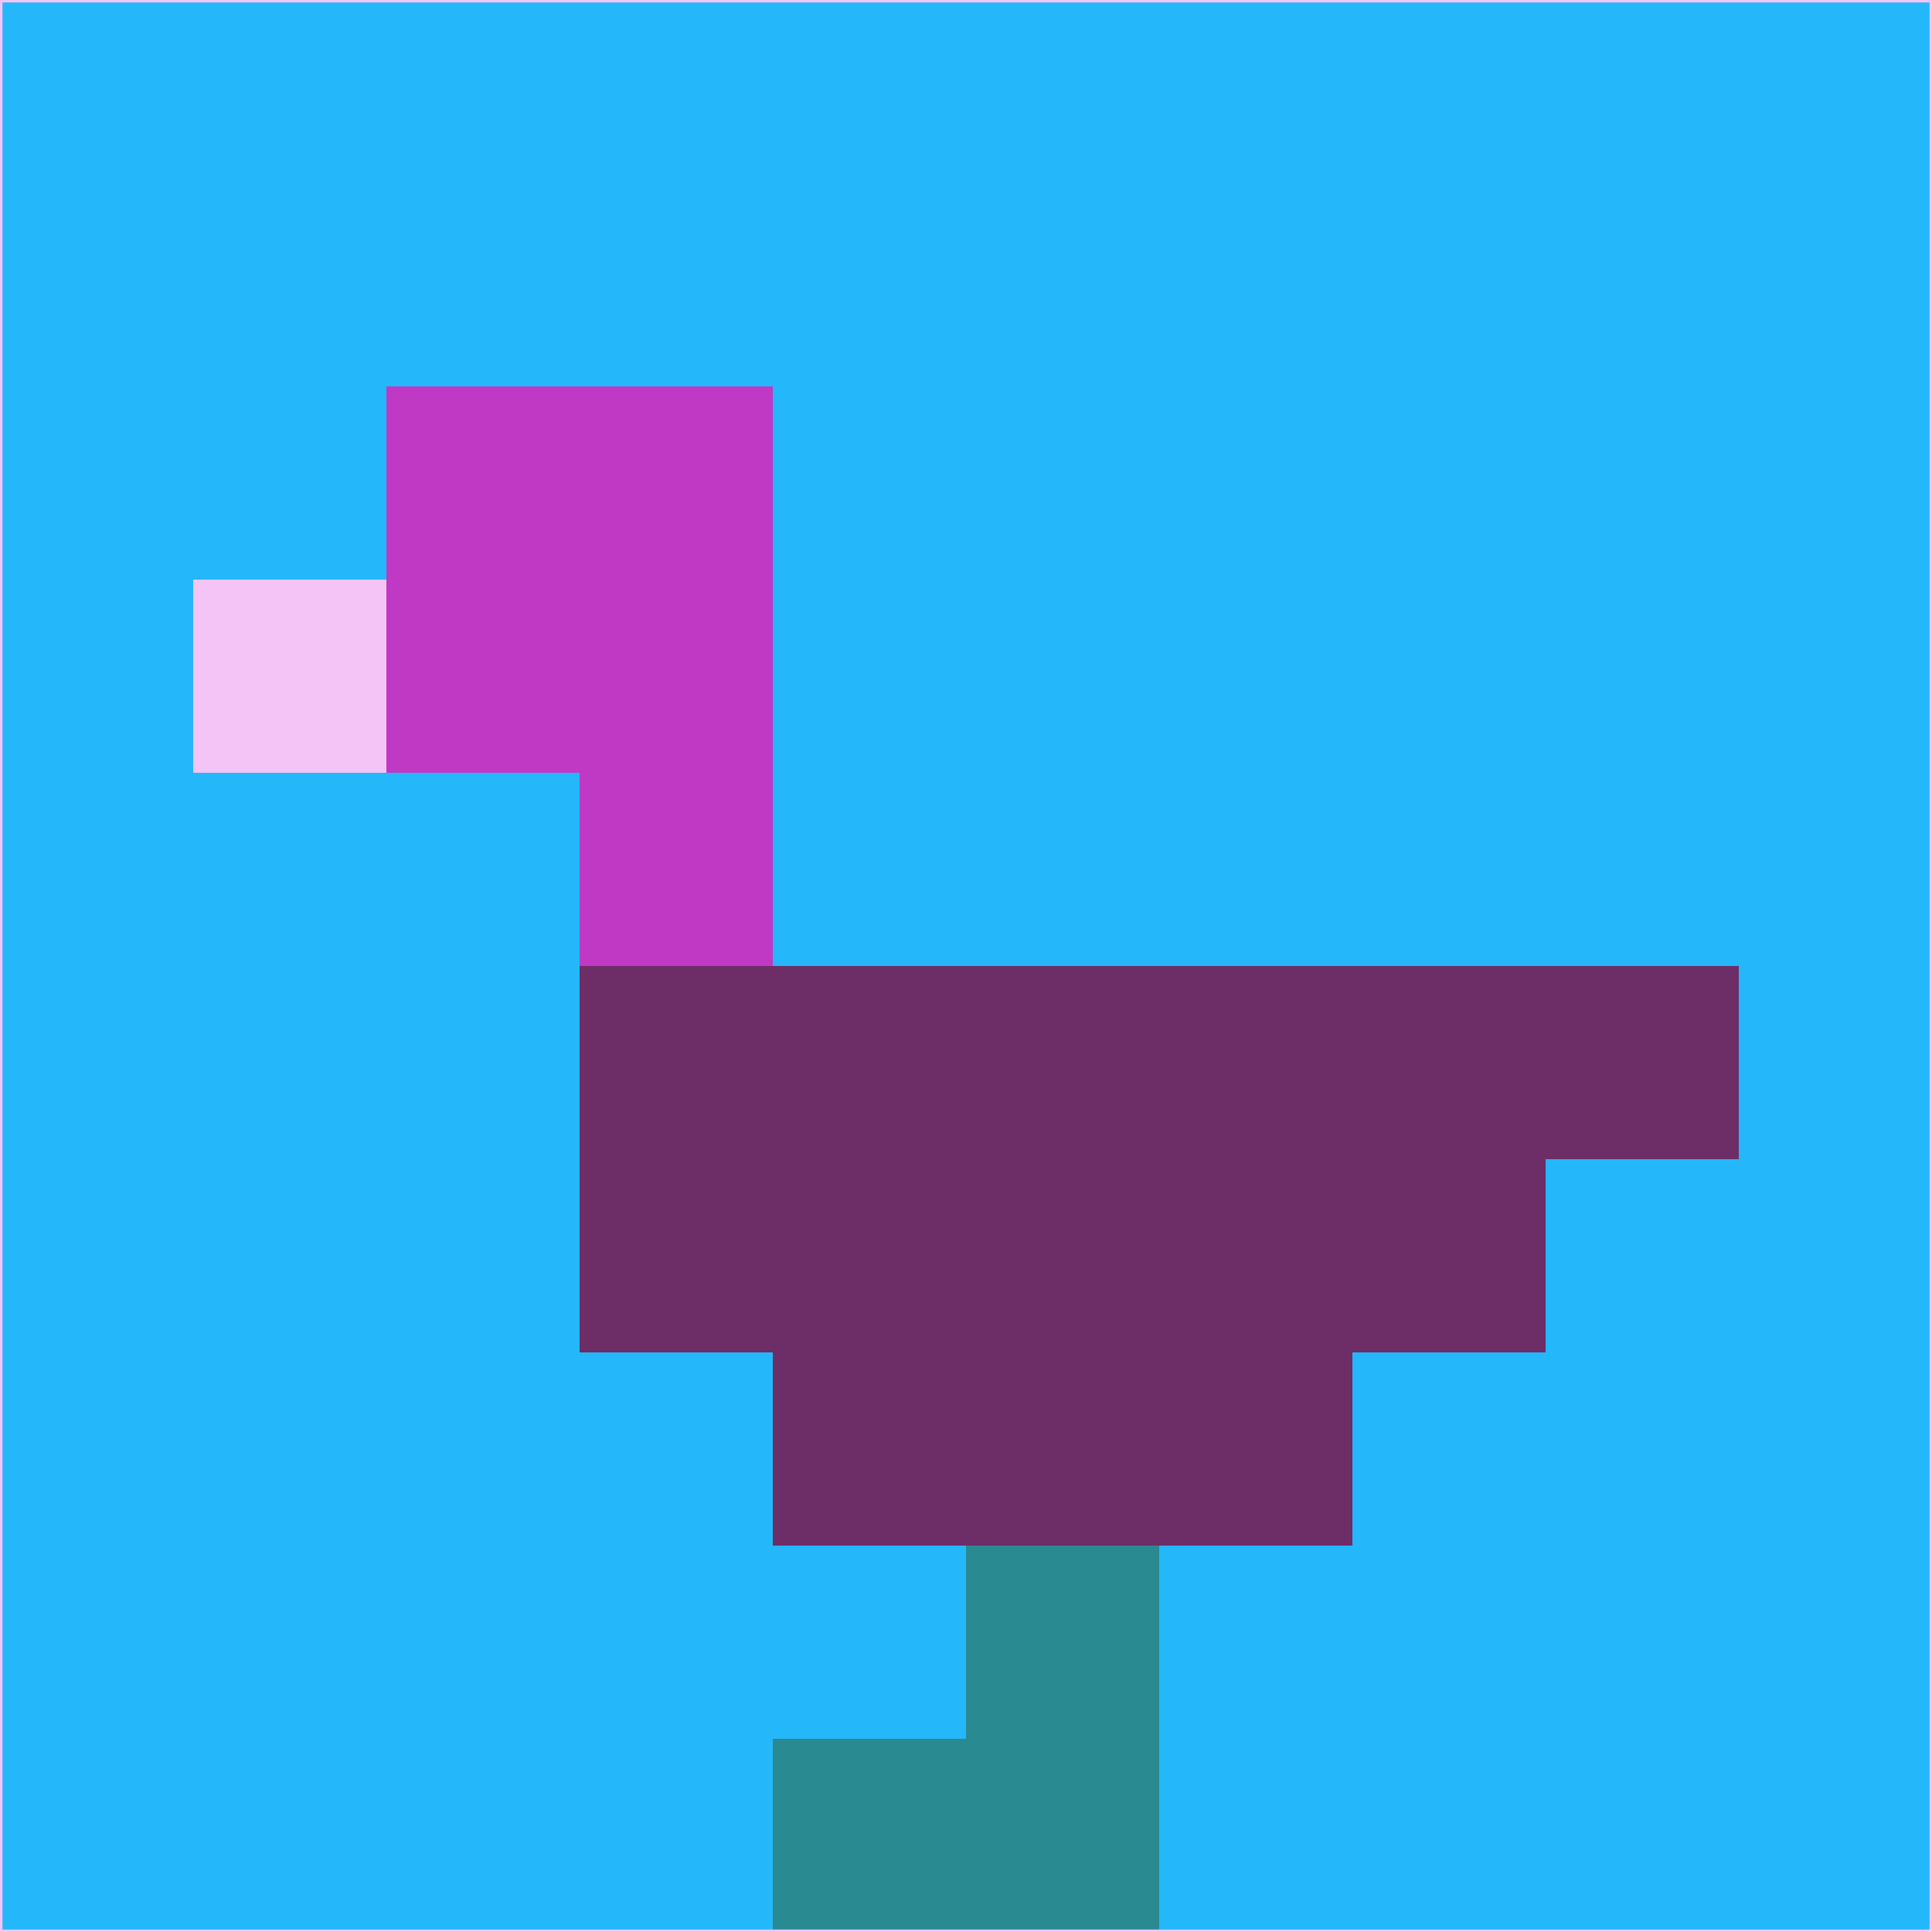 <svg xmlns="http://www.w3.org/2000/svg" version="1.1" width="785" height="785">
  <title>'goose-pfp-694263' by Dmitri Cherniak (Cyberpunk Edition)</title>
  <desc>
    seed=824475
    backgroundColor=#24b7fa
    padding=20
    innerPadding=0
    timeout=500
    dimension=1
    border=false
    Save=function(){return n.handleSave()}
    frame=12

    Rendered at 2024-09-15T22:37:00.688Z
    Generated in 1ms
    Modified for Cyberpunk theme with new color scheme
  </desc>
  <defs/>
  <rect width="100%" height="100%" fill="#24b7fa"/>
  <g>
    <g id="0-0">
      <rect x="0" y="0" height="785" width="785" fill="#24b7fa"/>
      <g>
        <!-- Neon blue -->
        <rect id="0-0-2-2-2-2" x="157" y="157" width="157" height="157" fill="#bf39c4"/>
        <rect id="0-0-3-2-1-4" x="235.5" y="157" width="78.5" height="314" fill="#bf39c4"/>
        <!-- Electric purple -->
        <rect id="0-0-4-5-5-1" x="314" y="392.5" width="392.5" height="78.5" fill="#6d2d67"/>
        <rect id="0-0-3-5-5-2" x="235.5" y="392.5" width="392.5" height="157" fill="#6d2d67"/>
        <rect id="0-0-4-5-3-3" x="314" y="392.5" width="235.5" height="235.5" fill="#6d2d67"/>
        <!-- Neon pink -->
        <rect id="0-0-1-3-1-1" x="78.5" y="235.5" width="78.5" height="78.5" fill="#f3c4f5"/>
        <!-- Cyber yellow -->
        <rect id="0-0-5-8-1-2" x="392.5" y="628" width="78.5" height="157" fill="#2a8a91"/>
        <rect id="0-0-4-9-2-1" x="314" y="706.5" width="157" height="78.5" fill="#2a8a91"/>
      </g>
      <rect x="0" y="0" stroke="#f3c4f5" stroke-width="2" height="785" width="785" fill="none"/>
    </g>
  </g>
  <script xmlns=""/>
</svg>